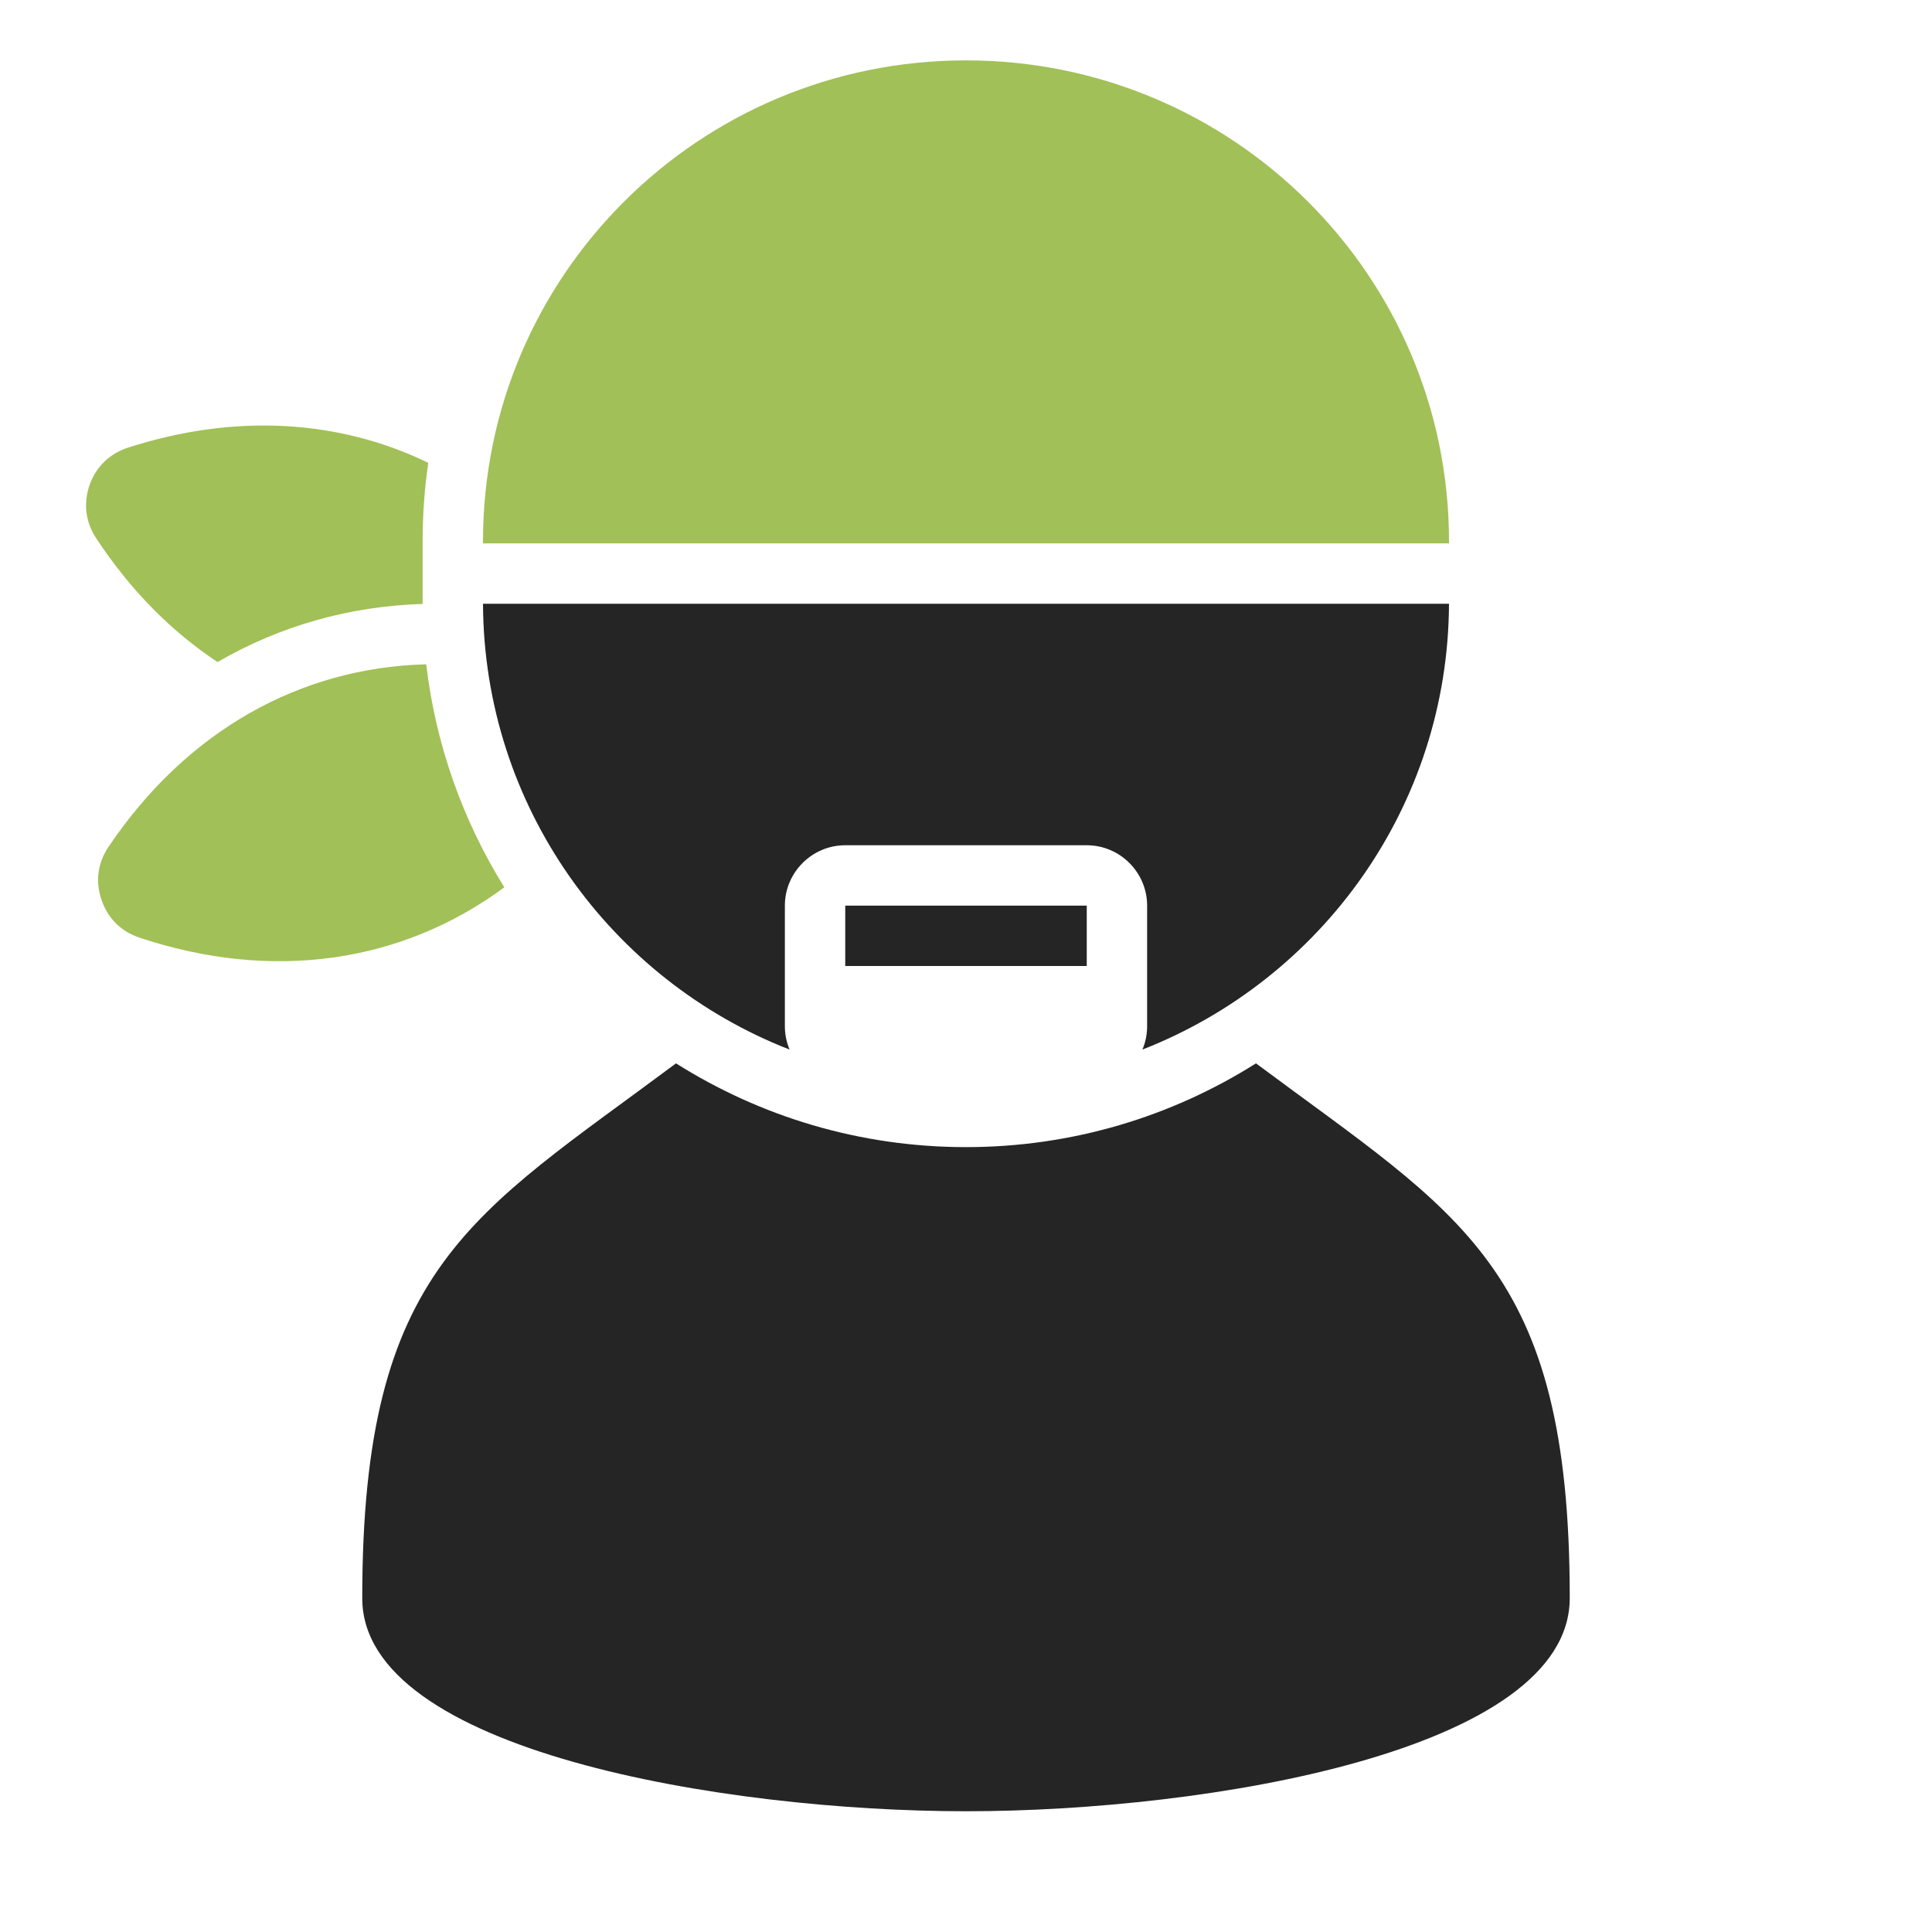 <?xml version="1.0" encoding="UTF-8"?>
<!DOCTYPE svg PUBLIC "-//W3C//DTD SVG 1.1//EN" "http://www.w3.org/Graphics/SVG/1.1/DTD/svg11.dtd">
<svg xmlns="http://www.w3.org/2000/svg" xml:space="preserve" width="1024px" height="1024px" shape-rendering="geometricPrecision" text-rendering="geometricPrecision" image-rendering="optimizeQuality" fill-rule="nonzero" clip-rule="evenodd" viewBox="0 0 10240 10240" xmlns:xlink="http://www.w3.org/1999/xlink">
	<title>dude2 icon</title>
	<desc>dude2 icon from the IconExperience.com O-Collection. Copyright by INCORS GmbH (www.incors.com).</desc>
	<path id="curve3" fill="#252525" d="M8320 8470c0,810 -1920,1130 -3200,1130 -1280,0 -3200,-320 -3200,-1129 0,-1760 582,-2029 1663,-2835 445,281 972,444 1537,444 565,0 1092,-163 1537,-444 1082,807 1663,1074 1663,2834z"/>
	<path id="curve2" fill="#252525" d="M4480,4800 5760,4800 5760,5120 4480,5120z"/>
	<path id="curve1" fill="#252525" d="M7680 3200c-5,1075 -677,1992 -1625,2363 16,-38 25,-79 25,-123l0 -640c0,-176 -144,-320 -320,-320l-1280 0c-176,0 -320,144 -320,320l0 640c0,44 9,85 25,123l0 0c-948,-370 -1620,-1288 -1625,-2363l5120 0z"/>
	<path id="curve0" fill="#A1C057" d="M576 4487c414,-614 1015,-949 1683,-966 50,426 194,828 414,1182 -542,400 -1226,502 -1933,267 -99,-33 -169,-103 -202,-201 -34,-98 -20,-196 38,-282zm4544 -4167c1414,0 2560,1141 2560,2549l0 11 -5120 0 0 -11c0,-1408 1146,-2549 2560,-2549zm-4440 2052c567,-182 1117,-148 1590,81 -20,136 -30,275 -30,417l0 331c-388,12 -756,116 -1087,308 -245,-162 -463,-382 -643,-656 -57,-86 -69,-185 -35,-283 35,-97 106,-166 205,-198z"/>
</svg>
